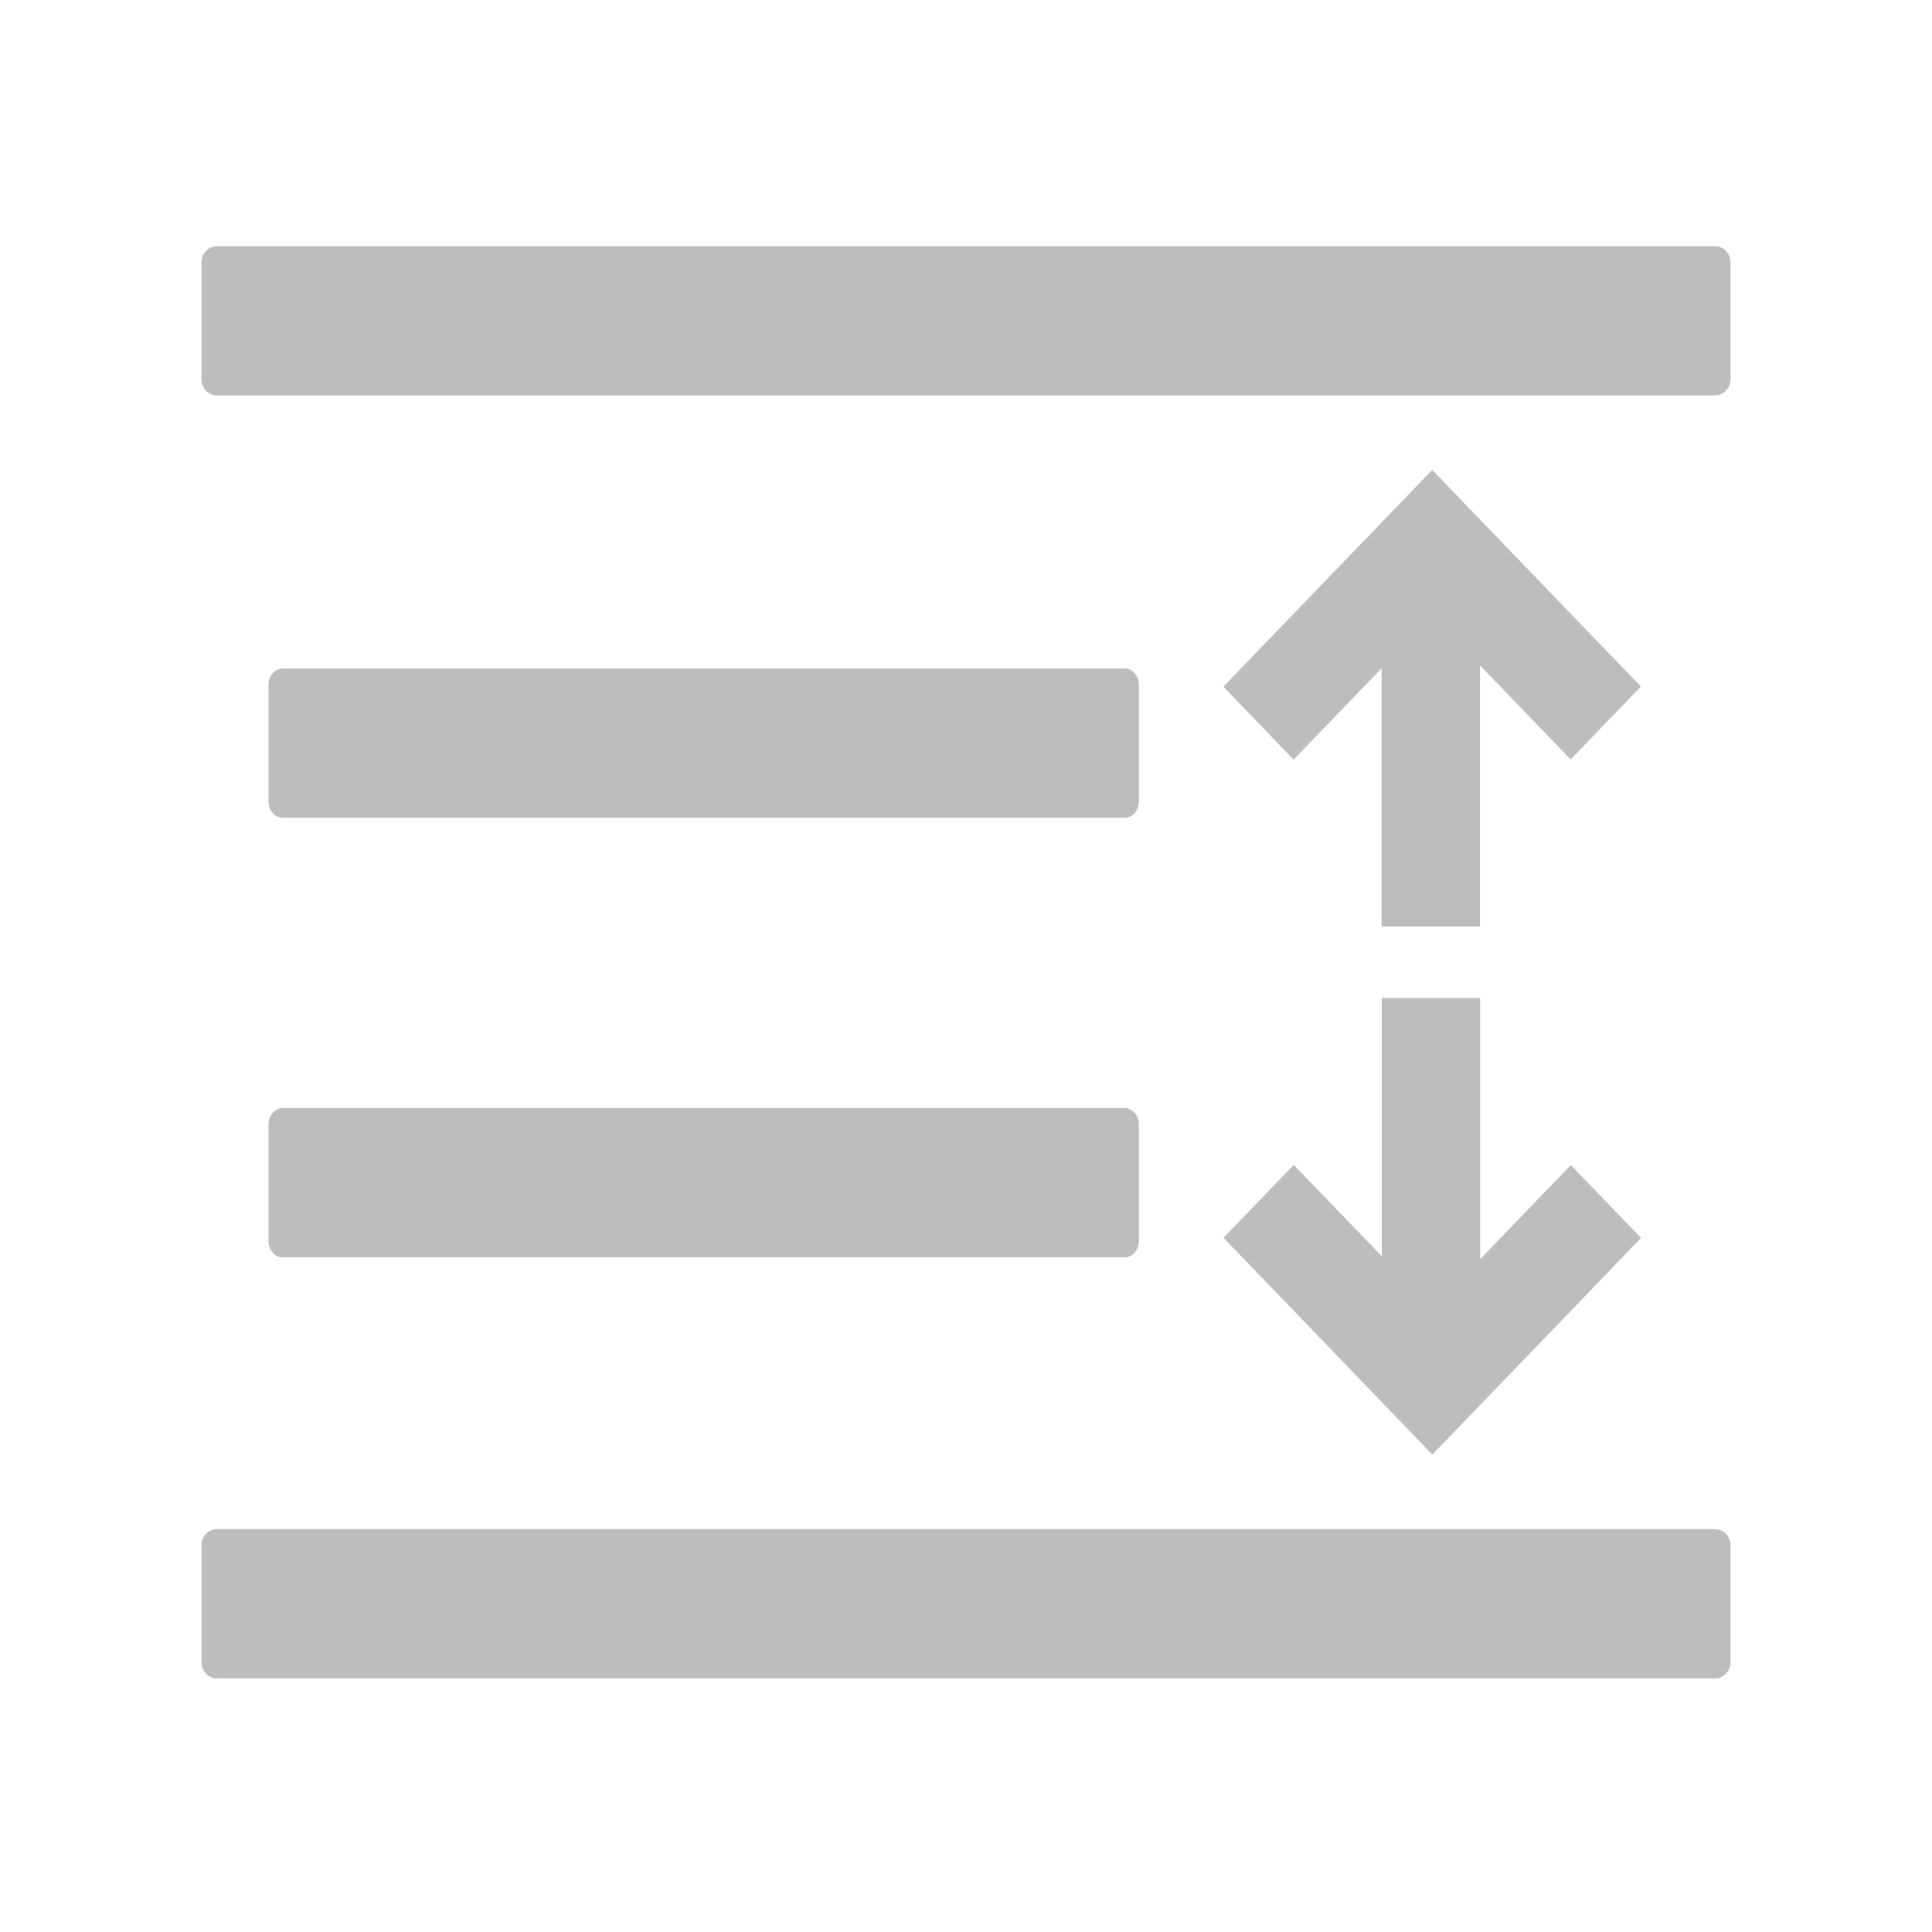 <?xml version="1.0" encoding="UTF-8"?>
<svg width="259px" height="259px" viewBox="0 0 259 259" version="1.1" xmlns="http://www.w3.org/2000/svg" xmlns:xlink="http://www.w3.org/1999/xlink">
    <title>矩形 2</title>
    <g id="页面-1" stroke="none" stroke-width="1" fill="none" fill-rule="evenodd">
        <g id="矩形-2">
            <rect id="矩形" stroke="#979797" fill="#D8D8D8" opacity="0" x="0.5" y="0.5" width="258" height="258"></rect>
            <g id="全部折叠dark" transform="translate(27, 33)" fill="#BCBEBE" fill-rule="nonzero">
                <path d="M10.874,76.627 L123.8,76.627 C124.835,76.627 125.682,75.631 125.682,74.404 L125.682,58.838 C125.699,57.637 124.86,56.644 123.8,56.615 L10.874,56.615 C9.815,56.645 8.975,57.637 8.992,58.838 L8.992,74.404 C8.992,75.631 9.839,76.627 10.874,76.627 Z M8.992,133.339 C8.992,134.549 9.839,135.563 10.874,135.563 L123.8,135.563 C124.835,135.563 125.682,134.549 125.682,133.339 L125.682,117.774 C125.699,116.572 124.86,115.579 123.8,115.55 L10.874,115.55 C9.815,115.579 8.975,116.572 8.992,117.774 L8.992,133.339 Z M202.949,0 L2.051,0 C0.897,0.029 -0.018,1.022 0,2.224 L0,17.789 C0,19.017 0.923,20.013 2.051,20.013 L202.949,20.013 C204.077,20.013 205,19.017 205,17.789 L205,2.224 C205.018,1.022 204.102,0.029 202.949,0 L202.949,0 Z M202.949,171.987 L2.051,171.987 C0.897,172.016 -0.018,173.009 0,174.211 L0,189.777 C0,191.004 0.923,192 2.051,192 L202.949,192 C204.077,192 205,191.004 205,189.777 L205,174.211 C205.018,173.009 204.102,172.016 202.949,171.987 Z" id="形状"></path>
                <path d="M137.02,132.934 L146.438,123.161 L158.236,135.405 L158.236,100.788 L171.426,100.788 L171.426,135.8 L183.582,123.189 L193,132.961 L165.016,162 L155.598,152.22 L155.599,152.219 L137.02,132.934 Z M137,59.059 L164.978,30.02 L164.981,30.024 L165.004,30 L192.974,59.038 L183.563,68.811 L171.402,56.195 L171.402,91.212 L158.21,91.212 L158.21,56.592 L146.419,68.832 L137,59.059 Z" id="形状"></path>
            </g>
        </g>
    </g>
</svg>